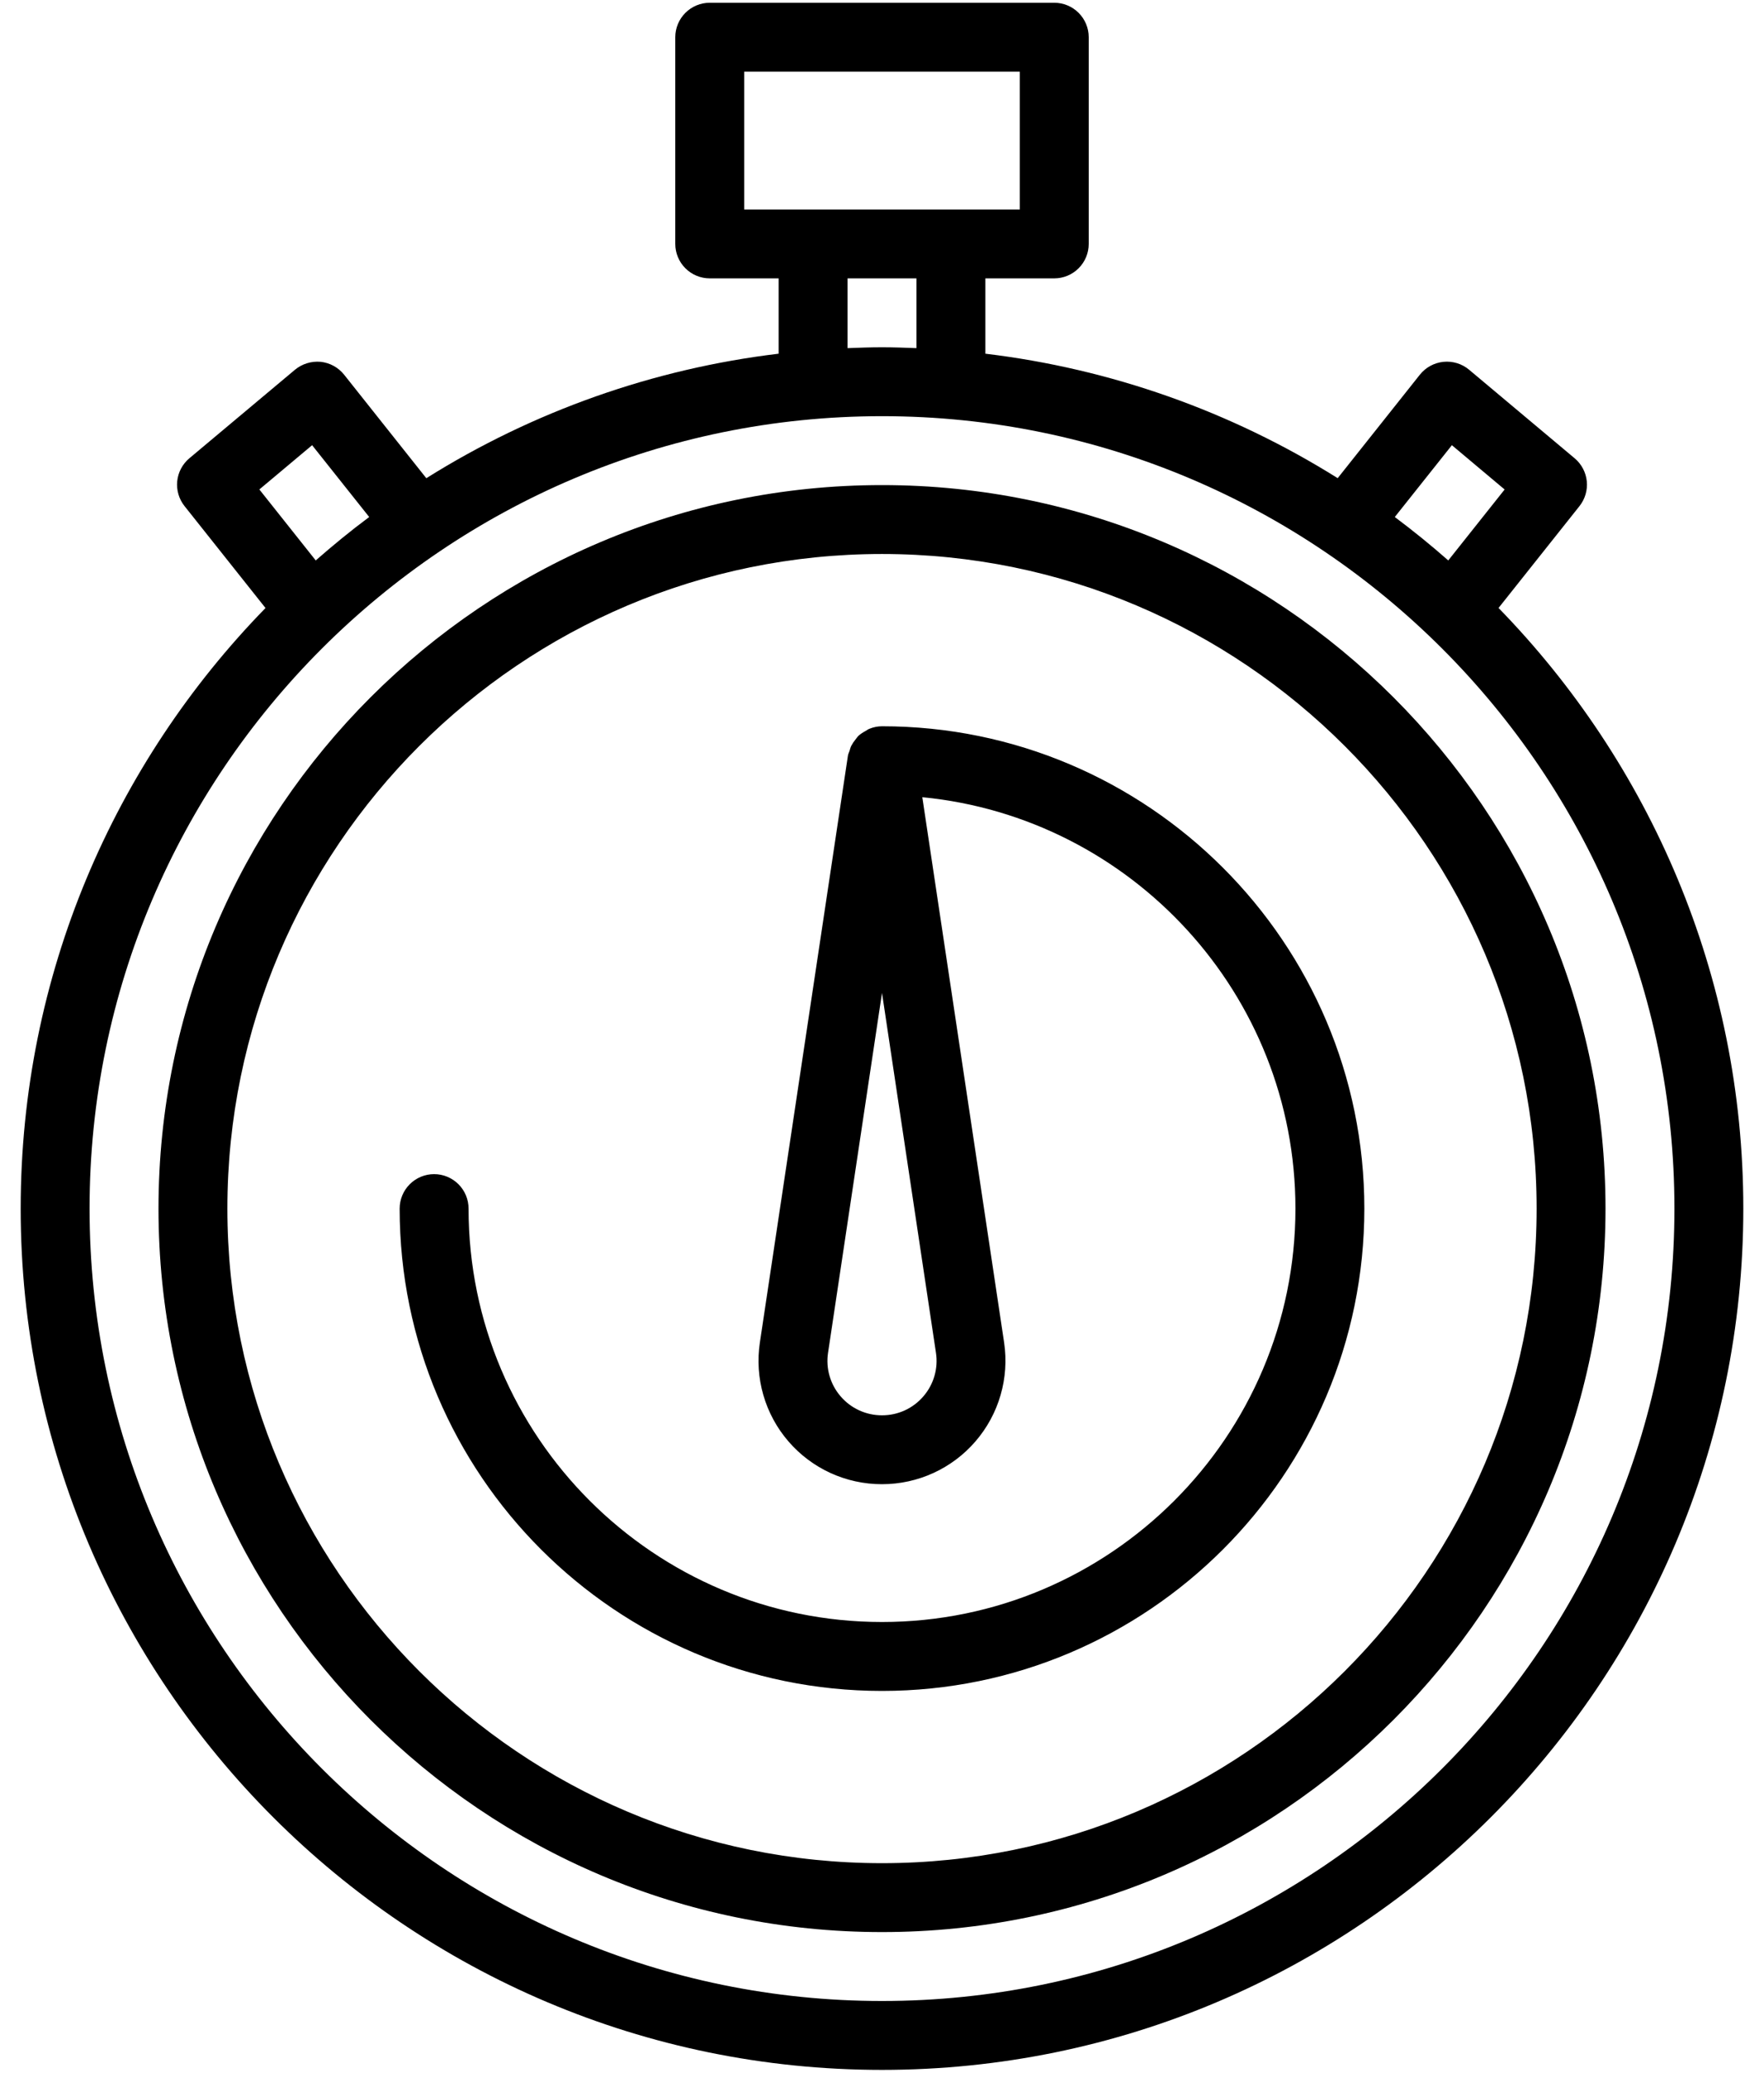 <svg width="80" height="94" viewBox="0 0 80 94" fill="none" xmlns="http://www.w3.org/2000/svg">
<g id="Group">
<path id="Vector" d="M67.961 27.573L71.633 22.952C71.885 22.633 72.004 22.228 71.963 21.823C71.921 21.419 71.724 21.046 71.412 20.784L66.623 16.766C66.463 16.632 66.278 16.532 66.079 16.471C65.879 16.41 65.67 16.389 65.462 16.41C65.255 16.431 65.053 16.493 64.87 16.593C64.687 16.692 64.525 16.828 64.395 16.991L60.666 21.686C55.821 18.649 50.364 16.722 44.688 16.041V12.625H47.812C48.227 12.625 48.624 12.46 48.917 12.167C49.21 11.874 49.375 11.477 49.375 11.062V1.688C49.375 1.273 49.21 0.876 48.917 0.583C48.624 0.29 48.227 0.125 47.812 0.125H32.188C31.773 0.125 31.376 0.29 31.083 0.583C30.79 0.876 30.625 1.273 30.625 1.688V11.062C30.625 11.477 30.79 11.874 31.083 12.167C31.376 12.46 31.773 12.625 32.188 12.625H35.312V16.041C29.635 16.722 24.179 18.651 19.334 21.688L15.605 16.992C15.475 16.829 15.313 16.693 15.13 16.593C14.947 16.493 14.745 16.43 14.537 16.409C14.118 16.372 13.701 16.501 13.377 16.769L8.588 20.784C8.276 21.046 8.078 21.419 8.037 21.824C7.997 22.229 8.115 22.634 8.369 22.953L12.041 27.575C5.175 34.616 0.938 44.227 0.938 54.812C0.938 76.352 18.461 93.875 40 93.875C61.539 93.875 79.062 76.352 79.062 54.812C79.062 44.227 74.823 34.616 67.961 27.573ZM65.845 20.191L68.237 22.2L65.681 25.417C64.899 24.729 64.09 24.072 63.256 23.448L65.845 20.191ZM33.75 3.25H46.25V9.5H33.75V3.25ZM38.438 12.625H41.562V15.789C41.044 15.769 40.523 15.75 40 15.75C39.477 15.75 38.956 15.769 38.438 15.789V12.625ZM14.155 20.191L16.744 23.448C15.906 24.07 15.102 24.731 14.319 25.417L11.762 22.198L14.155 20.191ZM40 90.75C20.183 90.75 4.062 74.63 4.062 54.812C4.062 34.995 20.183 18.875 40 18.875C59.817 18.875 75.938 34.995 75.938 54.812C75.938 74.63 59.817 90.75 40 90.75ZM40 22C21.906 22 7.188 36.719 7.188 54.812C7.188 72.906 21.906 87.625 40 87.625C58.094 87.625 72.812 72.906 72.812 54.812C72.812 36.719 58.094 22 40 22ZM40 84.5C23.63 84.5 10.312 71.183 10.312 54.812C10.312 38.442 23.63 25.125 40 25.125C56.37 25.125 69.688 38.442 69.688 54.812C69.688 71.183 56.37 84.5 40 84.5ZM40 32.938C39.802 32.939 39.605 32.979 39.422 33.055C39.356 33.08 39.306 33.125 39.245 33.158C39.136 33.214 39.035 33.282 38.942 33.362C38.884 33.417 38.844 33.481 38.795 33.542C38.723 33.628 38.66 33.722 38.608 33.822C38.57 33.897 38.552 33.975 38.527 34.056C38.505 34.128 38.466 34.191 38.455 34.269L34.461 60.889C34.342 61.685 34.395 62.497 34.619 63.27C34.842 64.044 35.229 64.76 35.755 65.369C36.28 65.979 36.93 66.468 37.662 66.804C38.394 67.139 39.189 67.313 39.994 67.312H40.006C40.811 67.312 41.605 67.137 42.337 66.802C43.068 66.466 43.718 65.977 44.242 65.367C44.767 64.758 45.155 64.042 45.378 63.269C45.602 62.496 45.656 61.685 45.538 60.889L41.828 36.155C51.312 37.078 58.75 45.091 58.75 54.812C58.75 65.152 50.339 73.562 40 73.562C29.661 73.562 21.25 65.152 21.25 54.812C21.25 54.398 21.085 54.001 20.792 53.708C20.499 53.415 20.102 53.25 19.688 53.25C19.273 53.25 18.876 53.415 18.583 53.708C18.29 54.001 18.125 54.398 18.125 54.812C18.125 66.875 27.938 76.688 40 76.688C52.062 76.688 61.875 66.875 61.875 54.812C61.875 42.75 52.062 32.938 40 32.938ZM41.877 63.328C41.408 63.875 40.727 64.188 40.006 64.188H39.994C39.275 64.188 38.592 63.875 38.123 63.328C37.653 62.784 37.445 62.062 37.553 61.353L40 45.031L42.447 61.352C42.555 62.062 42.347 62.784 41.877 63.328Z" fill="black"/>
</g>
</svg>